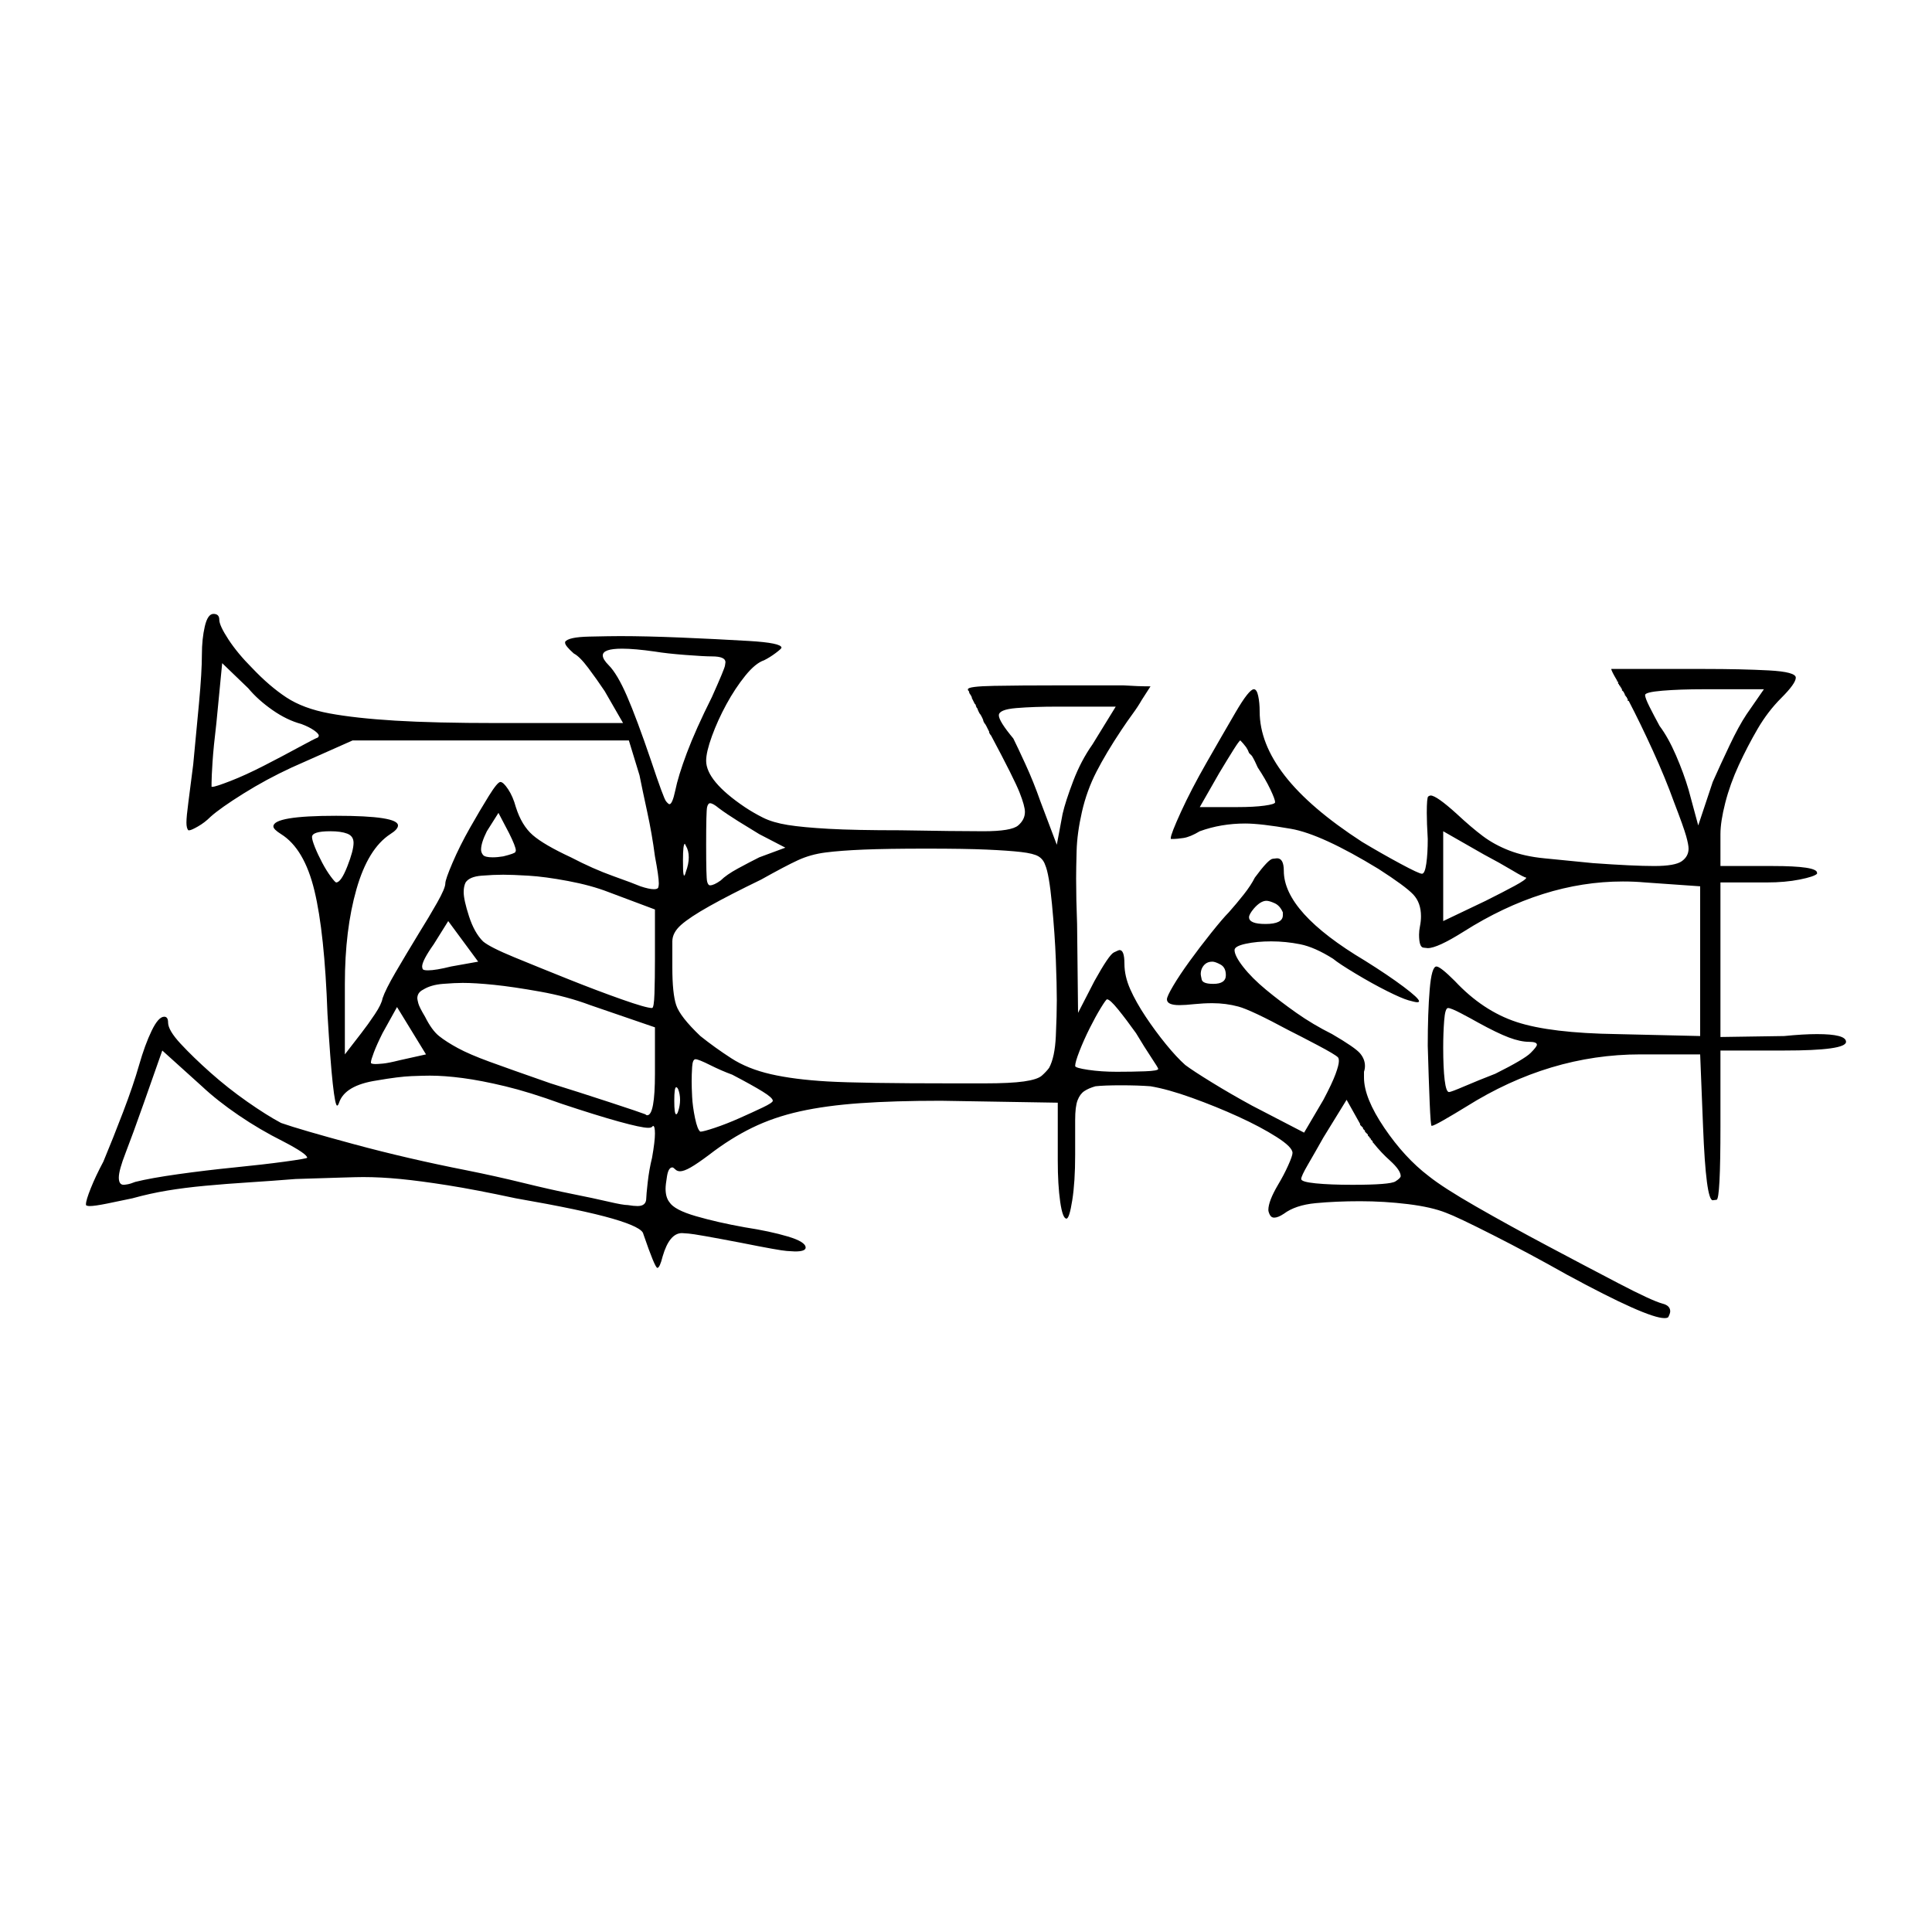 <?xml version="1.0" encoding="UTF-8" standalone="no"?>
<svg
   width="2000"
   height="2000"
   version="1.1"
   id="svg1"
   sodipodi:docname="u1217A.svg"
   inkscape:version="1.3.2 (091e20e, 2023-11-25)"
   xmlns:inkscape="http://www.inkscape.org/namespaces/inkscape"
   xmlns:sodipodi="http://sodipodi.sourceforge.net/DTD/sodipodi-0.dtd"
   xmlns="http://www.w3.org/2000/svg"
   xmlns:svg="http://www.w3.org/2000/svg">
  <defs
     id="defs1" />
  <sodipodi:namedview
     id="namedview1"
     pagecolor="#505050"
     bordercolor="#eeeeee"
     borderopacity="1"
     inkscape:showpageshadow="0"
     inkscape:pageopacity="0"
     inkscape:pagecheckerboard="0"
     inkscape:deskcolor="#505050"
     inkscape:zoom="0.379"
     inkscape:cx="1000"
     inkscape:cy="998.68074"
     inkscape:window-width="1392"
     inkscape:window-height="1212"
     inkscape:window-x="0"
     inkscape:window-y="0"
     inkscape:window-maximized="0"
     inkscape:current-layer="svg1" />
  <path
     d="m 209,677.5 q 0,-16 3,-29 3,-13 9,-13 6,0 6,6 0,6 9.5,20.5 9.5,14.5 24.5,29.5 18,19 35.5,30.5 17.5,11.5 44.5,16.5 27,5 68,7.5 41,2.5 106,2.5 h 130 l -19,-33 q -8,-12 -17,-24 -9,-12 -15,-15 -9,-8 -9,-11 0,-1 0,-1 3,-5 25,-5.5 22,-0.5 32,-0.5 27,0 63,1.5 36,1.5 70,3.5 34,2 34,7 0,1 -6,5.5 -6,4.5 -12,7.5 -9,3 -19.5,16 -10.5,13 -19.5,29.5 -9,16.5 -15,33 -6,16.5 -6,25.5 0,21 40,48 9,6 19,11 10,5 25.5,7.5 15.5,2.5 42.5,4 27,1.5 74,1.5 57,1 86,1 29,0 36,-6 7,-6 7,-14 0,-6 -5.5,-20 -5.5,-14 -29.5,-59 -1,-1 -2,-3 v -1 q -1,-2 -2,-4 l -1,-2 q -1,-2 -2,-3 l -1,-2 q 0,-1 -1,-3 l -1,-2 q -1,-2 -2,-3 l -1,-2 q -1,-2 -1,-2.5 0,-0.5 -1,-1.5 -1,-2 -1,-3 l -1,-1 q -2,-4 -3,-6 v -1 q -1,-1 -1,-2 l -1,-1 q -1,-2 -1,-3 -1,-1 -1,-1 0,0 0,-1 0,0 0,0 0,-3 27,-3.5 27,-0.5 66,-0.5 h 68 q 15,1 28,1 -4,6 -9,14 -4,7 -9.5,14.5 -5.5,7.5 -11.5,16.5 -16,24 -26,43.5 -10,19.5 -15,41.5 -5,22 -5.5,40.5 -0.5,18.5 -0.5,28.5 0,21 1,47 l 1,92 17,-33 q 15,-27 20,-29.5 5,-2.5 6,-2.5 5,0 5,14 0,13 6,26.5 6,13.5 16,28.5 10,15 21,28.5 11,13.5 20,21.5 8,6 27.5,18 19.5,12 41.5,24 l 54,28 20,-34 q 9,-17 12.5,-26.5 3.5,-9.5 3.5,-13.5 0,-3 -1,-4 -3,-3 -21,-12.5 -18,-9.5 -30,-15.5 -39,-21 -52,-24.5 -13,-3.5 -27,-3.5 -9,0 -19,1 -9,1 -15,1 -13,0 -13,-6 0,-3 6.5,-14 6.5,-11 17,-25.5 10.5,-14.5 22.5,-29.5 12,-15 18,-21 8,-9 15.5,-18.5 7.5,-9.5 11.5,-17.5 14,-19 18.5,-19.5 4.5,-0.5 4.5,-0.5 7,0 7,13 0,43 84,93 24,15 40,27 16,12 16,15 0,1 -2,1 -2,0 -9,-2 -7,-2 -22,-9.5 -15,-7.5 -32.5,-18 -17.5,-10.5 -23.5,-15.5 -19,-12 -34,-15 -15,-3 -30,-3 -15,0 -26.5,2.5 -11.5,2.5 -11.5,6.5 0,6 9,17.5 9,11.5 23.5,23.5 14.5,12 31.5,24 17,12 37,22 24,14 29,20 5,6 5,13 0,3 -1,6 0,3 0,6 0,21 21,52 21,31 46,50 15,12 49,31.5 34,19.5 73.5,40.5 39.5,21 74,39 34.5,18 45.5,21 8,2 8,8 0,2 -2,6 -1,1 -4,1 -18,0 -101,-45 -39,-22 -76.5,-41 -37.5,-19 -48.5,-23 -15,-6 -39.5,-9 -24.5,-3 -49.5,-3 -25,0 -46,2 -21,2 -33,11 -6,4 -10,4 -3,0 -4.5,-3 -1.5,-3 -1.5,-5 0,-9 10,-26 6,-10 10.5,-20 4.5,-10 4.5,-13 0,-6 -16.5,-16.5 -16.5,-10.5 -39.5,-21 -23,-10.5 -48,-19.5 -25,-9 -43,-12 -13,-1 -30.5,-1 -17.5,0 -26.5,1 -7,2 -11.5,5 -4.5,3 -7,9.5 -2.5,6.5 -2.5,20.5 v 3 q 0,1 0,2 v 1 q 0,1 0,1 v 1 q 0,1 0,1 v 3 q 0,0 0,1 v 1 q 0,1 0,1 v 21 q 0,28 -3,47 -3,19 -6,19 -4,0 -6.5,-17.5 -2.5,-17.5 -2.5,-42.5 v -60 l -121,-2 q -48,0 -83.5,2.5 -35.5,2.5 -62.5,8.5 -27,6 -49.5,17 -22.5,11 -44.5,28 -12,9 -19,13 -7,4 -11,4 -3,0 -5,-2 -2,-2 -3,-2 -4,0 -5.5,9 -1.5,9 -1.5,13 0,9 4,14 5,8 27.5,14.5 22.5,6.5 50.5,11.5 26,4 44.5,9.5 18.5,5.5 18.5,11.5 0,4 -11,4 -1,0 -8.5,-0.5 -7.5,-0.5 -47.5,-8.5 -47,-9 -54,-9.5 -7,-0.5 -7,-0.5 -13,0 -20,24 -3,12 -5.5,12 -2.5,0 -14.5,-35 -1,-7 -32,-16 -31,-9 -100,-21 -42,-9 -70.5,-13.5 -28.5,-4.5 -49,-6.5 -20.5,-2 -38.5,-2 -6,0 -22,0.5 -16,0.5 -48,1.5 -25,2 -48.5,3.5 -23.5,1.5 -45,3.5 -21.5,2 -39.5,5 -18,3 -36,8 -14,3 -26.5,5.5 -12.5,2.5 -17.5,2.5 -3,0 -4,-1 0,0 0,-1 0,-4 5,-16.5 5,-12.5 13,-27.5 10,-24 20.5,-51.5 10.5,-27.5 16.5,-48.5 6,-21 13,-35.5 7,-14.5 13,-14.5 4,0 4,6 0,8 13,22 13,14 31,30 18,16 38,30 20,14 35,22 20,7 75.5,22 55.5,15 116.5,27 30,6 58.5,13 28.5,7 51,11.5 22.5,4.5 37.5,8 15,3.5 20,3.5 6,1 10,1 9,0 9,-8 0,-3 1.5,-16.5 1.5,-13.5 4.5,-25.5 3,-17 3,-25 0,-8 -2,-8 0,0 -1,1 -1,1 -4,1 -7,0 -30.5,-6.5 -23.5,-6.5 -59.5,-18.5 -33,-12 -58,-18 -25,-6 -44,-8.5 -19,-2.5 -34,-2.5 -6,0 -19,0.5 -13,0.5 -36,4.5 -33,5 -39,23 -1,3 -2,3 -2,0 -4.5,-22.5 -2.5,-22.5 -5.5,-72.5 -3,-84 -13.5,-127.5 -10.5,-43.5 -34.5,-58.5 -8,-5 -8,-8 0,-11 65,-11 64,0 64,10 0,4 -8,9 -23,15 -35,57 -12,42 -12,98 v 73 l 17,-22 q 7,-9 14,-19.5 7,-10.5 8,-16.5 3,-9 13.5,-27 10.5,-18 24.5,-41 10,-16 18.5,-31 8.5,-15 8.5,-20 0,-4 7.5,-21.5 7.5,-17.5 18,-36 10.5,-18.5 19.5,-33 9,-14.5 12,-14.5 3,0 8,7.5 5,7.5 8,18.5 6,19 17.5,29 11.5,10 39.5,23 23,12 44,19.5 21,7.5 28,10.5 9,3 14,3 4,0 4.5,-2 0.5,-2 0.5,-4 0,-7 -4,-28 -3,-23 -8,-46 -5,-23 -8,-38 l -11,-36 H 365 l -63,28 q -26,12 -50,27 -24,15 -34,24 -6,6 -13,10 -7,4 -9,4 -1,0 -1,0 -2,-2 -2,-8 0,-6 2,-21 2,-15 5,-39 3,-31 6,-63.5 3,-32.5 3,-50.5 z m 528,2 q -8,0 -27.5,-1.5 -19.5,-1.5 -31.5,-3.5 -21,-3 -34,-3 -20,0 -20,7 0,4 6,10 9,9 19,32 10,23 25,67 13,39 15.5,42 2.5,3 3.5,3 3,0 6,-14 3,-15 12,-39 9,-24 26,-58 13,-29 13.5,-32.5 0.5,-3.5 0.5,-3.5 0,-6 -14,-6 z m -425,70 q -15,-4 -30,-14.5 -15,-10.5 -25,-22.5 l -27,-26 -6,62 q -3,25 -4,40.5 -1,15.5 -1,21.5 0,3 0,4 0,0 1,0 3,0 18.5,-6 15.5,-6 35,-16 19.5,-10 36,-19 16.5,-9 19.5,-10 1,-1 1,-2 0,-2 -5,-5.5 -5,-3.5 -13,-6.5 z m 1452,-57 q 39,0 67,1.5 28,1.5 28,7.5 0,6 -15,21 -14,14 -24.5,32 -10.5,18 -19.5,37.5 -9,19.5 -14,39 -5,19.5 -5,32.5 v 33 h 54 q 46,0 46,7 0,0 0,1 -3,3 -18,6 -15,3 -34,3 h -48 v 160 l 66,-1 q 20,-2 34,-2 30,0 30,8 0,9 -64,9 h -66 v 78 q 0,76 -4,76.5 -4,0.5 -4,0.5 -7,0 -10,-76 l -3,-75 h -62 q -94,0 -180,54 -13,8 -23.5,14 -10.5,6 -12.5,6 -1,0 -2,-24 -1,-24 -2,-59 0,-34 2,-58 2,-24 7,-24 4,0 19,15 29,31 64,42.5 35,11.5 104,12.5 l 86,2 v -155 l -57,-4 q -11,-1 -23,-1 -83,0 -165,52 -27,17 -37,17 0,0 -4.5,-0.5 -4.5,-0.5 -4.5,-13.5 0,-4 1,-9 1,-5 1,-10 0,-14 -8,-22.5 -8,-8.5 -36,-26.5 -59,-36 -90.5,-41.5 -31.5,-5.5 -47.5,-5.5 -25,0 -47,8 -10,6 -17,7 -7,1 -10,1 -2,0 -3,0 0,0 0,-1 0,-4 10.5,-27 10.5,-23 26.5,-51 16,-28 30,-52 14,-24 19,-24 3,0 4.5,7 1.5,7 1.5,16 0,33 26,66.5 26,33.5 80,68.5 20,12 39.5,22.5 19.5,10.5 22.5,10.5 3,0 4.5,-10.5 1.5,-10.5 1.5,-25.5 -1,-17 -1,-27 0,-16 1.5,-17 1.5,-1 2.5,-1 6,0 27,19 15,14 27,23 12,9 27.5,15 15.5,6 36,8 20.5,2 50.5,5 42,3 63.5,3 21.5,0 28.5,-5 7,-5 7,-13 0,-4 -2.5,-13 -2.5,-9 -12.5,-35 -9,-25 -22,-53.5 -13,-28.5 -25,-51.5 0,0 -1,0 v -1 q 0,-1 0,-1 l -1,-1 q 0,0 0,0 v -1 q -1,0 -1,-1 -1,-1 -1,-1 v -1 q -1,-1 -1,-2 l -1,-1 q 0,0 0,0 l -1,-1 q 0,0 0,0 v -1 q 0,-1 -1,-1 v -1 q 0,0 -1,-1 0,0 0,-1 h -1 q 0,-1 0,-1 l -1,-1 q 0,0 0,-1 v -1 q -1,0 -1,0 v -1 q -6,-10 -6,-12 z m 62,21 h -62 q -25,0 -43,1.5 -18,1.5 -18,4.5 0,3 4.5,12 4.5,9 10.5,20 9,12 17,30.5 8,18.5 13,35.5 l 10,37 15,-45 q 8,-18 17.5,-38 9.5,-20 17.5,-32 z m -671,18 h -60 q -25,0 -43,1.5 -18,1.5 -18,7.5 0,6 15,24 4,8 12.5,26.5 8.5,18.5 15.5,38.5 l 17,45 6,-32 q 3,-13 11,-34 8,-21 20,-38 z m 147,63 q -3,-7 -6,-12 -1,-1 -3,-3 -1,-3 -3,-6 -3,-4 -6,-7 -1,0 -7,9.5 -6,9.5 -15,24.5 l -20,35 h 39 q 17,0 28,-1.5 11,-1.5 11,-3.5 0,-3 -5,-13.5 -5,-10.5 -13,-22.5 z m -516,69 q -10,-6 -22,-13.5 -12,-7.5 -20,-13.5 -6,-5 -9,-5 -2,0 -3,4 -1,4 -1,39 0,34 1,38 1,4 3,4 4,0 11,-5 6,-6 18,-12.5 12,-6.5 22,-11.5 l 27,-10 z m -265,23 q 12,-3 12.5,-4.5 0.5,-1.5 0.5,-1.5 0,-4 -7,-18 l -11,-21 -12,19 q -6,12 -6,19 0,3 2,5.5 2,2.5 10,2.5 5,0 11,-1 z m 1059,22 q -2,0 -14.5,-7.5 -12.5,-7.5 -29.5,-16.5 l -42,-24 v 93 l 44,-21 q 18,-9 30,-15.5 12,-6.5 12,-8.5 z m -1214,-36 q 0,-7 -6.5,-9.5 -6.5,-2.5 -17.5,-2.5 -19,0 -19,6 0,3 3,10.5 3,7.5 7.5,16 4.5,8.5 9,14.5 4.5,6 5.5,6 5,0 11.5,-16.5 6.5,-16.5 6.5,-24.5 z m 344,30 q 3,-8 3,-15 0,-7 -3,-12 -1,-2 -1,-2 -2,0 -2,17 0,12 0.5,14 0.5,2 0.5,2 1,0 2,-4 z m 372,-7 q -2,-6 -7,-9 -5,-3 -18,-4.5 -13,-1.5 -35.5,-2.5 -22.5,-1 -62.5,-1 -41,0 -65,1 -24,1 -39.5,3 -15.5,2 -28.5,8 -13,6 -38,20 -33,16 -53.5,27.5 -20.5,11.5 -29.5,19.5 -9,8 -9,17 v 1 q 0,2 0,3 v 1 q 0,1 0,2 v 4 q 0,0 0,1 v 10 q 0,1 0,1 v 4 q 0,27 4,39 4,12 25,32 15,12 32,23 17,11 41,16.5 24,5.5 58.5,7.5 34.5,2 130.5,2 h 1 q 0,0 1,0 h 3 q 0,0 1,0 h 4 q 0,0 1,0 h 21 q 27,0 41,-2 14,-2 18.5,-6 4.5,-4 7.5,-8 6,-11 7,-33 1,-22 1,-37 0,-16 -1,-42 -1,-26 -4,-57.5 -3,-31.5 -7,-40.5 z m -452,28 q -18,-7 -42,-11.5 -24,-4.5 -41,-5.5 -17,-1 -26,-1 -10,0 -22.5,1 -12.5,1 -16.5,7 -2,4 -2,10 0,8 5.5,25 5.5,17 14.5,26 7,6 32.5,16.5 25.5,10.5 55.5,22.5 30,12 55.5,21 25.5,9 31.5,9 2,0 2.5,-15 0.5,-15 0.5,-36 v -51 z m 698,21 q -3,-7 -8.5,-9.5 -5.5,-2.5 -8.5,-2.5 -6,0 -13,8 -5,6 -5,9 0,7 17,7 18,0 18,-9 0,-2 0,-3 z m -833,51 -31,-42 -15,24 q -12,17 -12,23 0,1 0.5,2.5 0.5,1.5 5.5,1.5 8,0 24,-4 z m 774,14 q 0,-8 -5.5,-11 -5.5,-3 -8.5,-3 -5,0 -8,3 -4,4 -4,10 0,1 1,5.5 1,4.5 12,4.5 13,0 13,-9 z m -658,31 q -24,-9 -52,-14 -28,-5 -47.5,-7 -19.5,-2 -32.5,-2 -8,0 -20.5,1 -12.5,1 -20.5,6 -6,3 -6,9 0,1 1,5 1,4 7,14 7,14 14.5,20 7.5,6 19.5,12.5 12,6.5 32.5,14 20.5,7.5 63.5,22.5 29,9 61,19.5 32,10.5 37,12.5 1,1 2,1 8,0 8,-43 v -48 z m 565,29 q -10,-14 -18.5,-24.5 -8.5,-10.5 -11.5,-10.5 -1,0 -6.5,9 -5.5,9 -11.5,21 -6,12 -10.5,23.5 -4.5,11.5 -4.5,15.5 0,2 13.5,4 13.5,2 29.5,2 16,0 29.5,-0.5 13.5,-0.5 13.5,-2.5 0,-1 -7,-11.5 -7,-10.5 -16,-25.5 z m -735,22 -30,-49 -15,27 q -6,12 -9,20 -3,8 -3,10 0,1 0,1 1,1 5,1 2,0 7.5,-0.5 5.5,-0.5 17.5,-3.5 z m 1089,-33 q -7,-4 -17.5,-9.5 -10.5,-5.5 -13.5,-5.5 -3,0 -4,13 -1,13 -1,28 0,21 1.5,33.5 1.5,12.5 4.5,12.5 2,0 16,-6 14,-6 32,-13 30,-15 36.5,-21.5 6.5,-6.5 6.5,-8.5 0,-3 -8,-3 -9,0 -21,-4.5 -12,-4.5 -32,-15.5 z m -1237,123 q -24,-12 -46,-27 -22,-15 -38,-30 l -41,-37 -19,54 q -12,34 -19,52 -7,18 -7,25.5 0,7.5 5,7.5 1,0 4,-0.5 3,-0.5 8,-2.5 16,-4 44.5,-8 28.5,-4 58.5,-7 30,-3 52,-6 22,-3 23,-4 0,0 0,0 0,-4 -25,-17 z m 465,-69 q -11,-4 -23,-10 -12,-6 -15,-6 -3,0 -3.5,8 -0.5,8 -0.5,15 0,6 0.5,16 0.5,10 3,22 2.5,12 5.5,14 3,0 15,-4 12,-4 25.5,-10 13.5,-6 24,-11 10.5,-5 10.5,-7 0,-3 -10.5,-9.5 -10.5,-6.5 -31.5,-17.5 z m -56,38 q 2,-6 2,-12 0,-6 -2,-11 -1,-2 -2,-2 -2,0 -2,14 0,14 2,14 1,0 2,-3 z m 737,51 q -9,-8 -17,-18 0,0 0,0 l -1,-1 q 0,0 0,-1 l -1,-1 q 0,0 0,0 l -1,-1 q 0,0 0,-1 h -1 q 0,-1 0,-1 l -1,-1 q 0,0 0,0 l -1,-1 q 0,-1 0,-1 l -1,-1 q 0,0 0,0 l -1,-1 q 0,0 0,0 l -1,-1 q 0,-1 0,-1 l -1,-1 q 0,0 0,0 l -1,-1 q 0,0 0,-1 l -1,-1 q 0,0 0,0 l -1,-1 q 0,0 0,0 l -1,-1 q 0,-1 0,-1 l -14,-25 -24,39 q -9,16 -16,28 -7,12 -7,15 0,3 15,4.5 15,1.5 38,1.5 39,0 44.5,-3.5 5.5,-3.5 5.5,-5.5 0,-6 -11,-16 z"
     id="path1" />
</svg>
